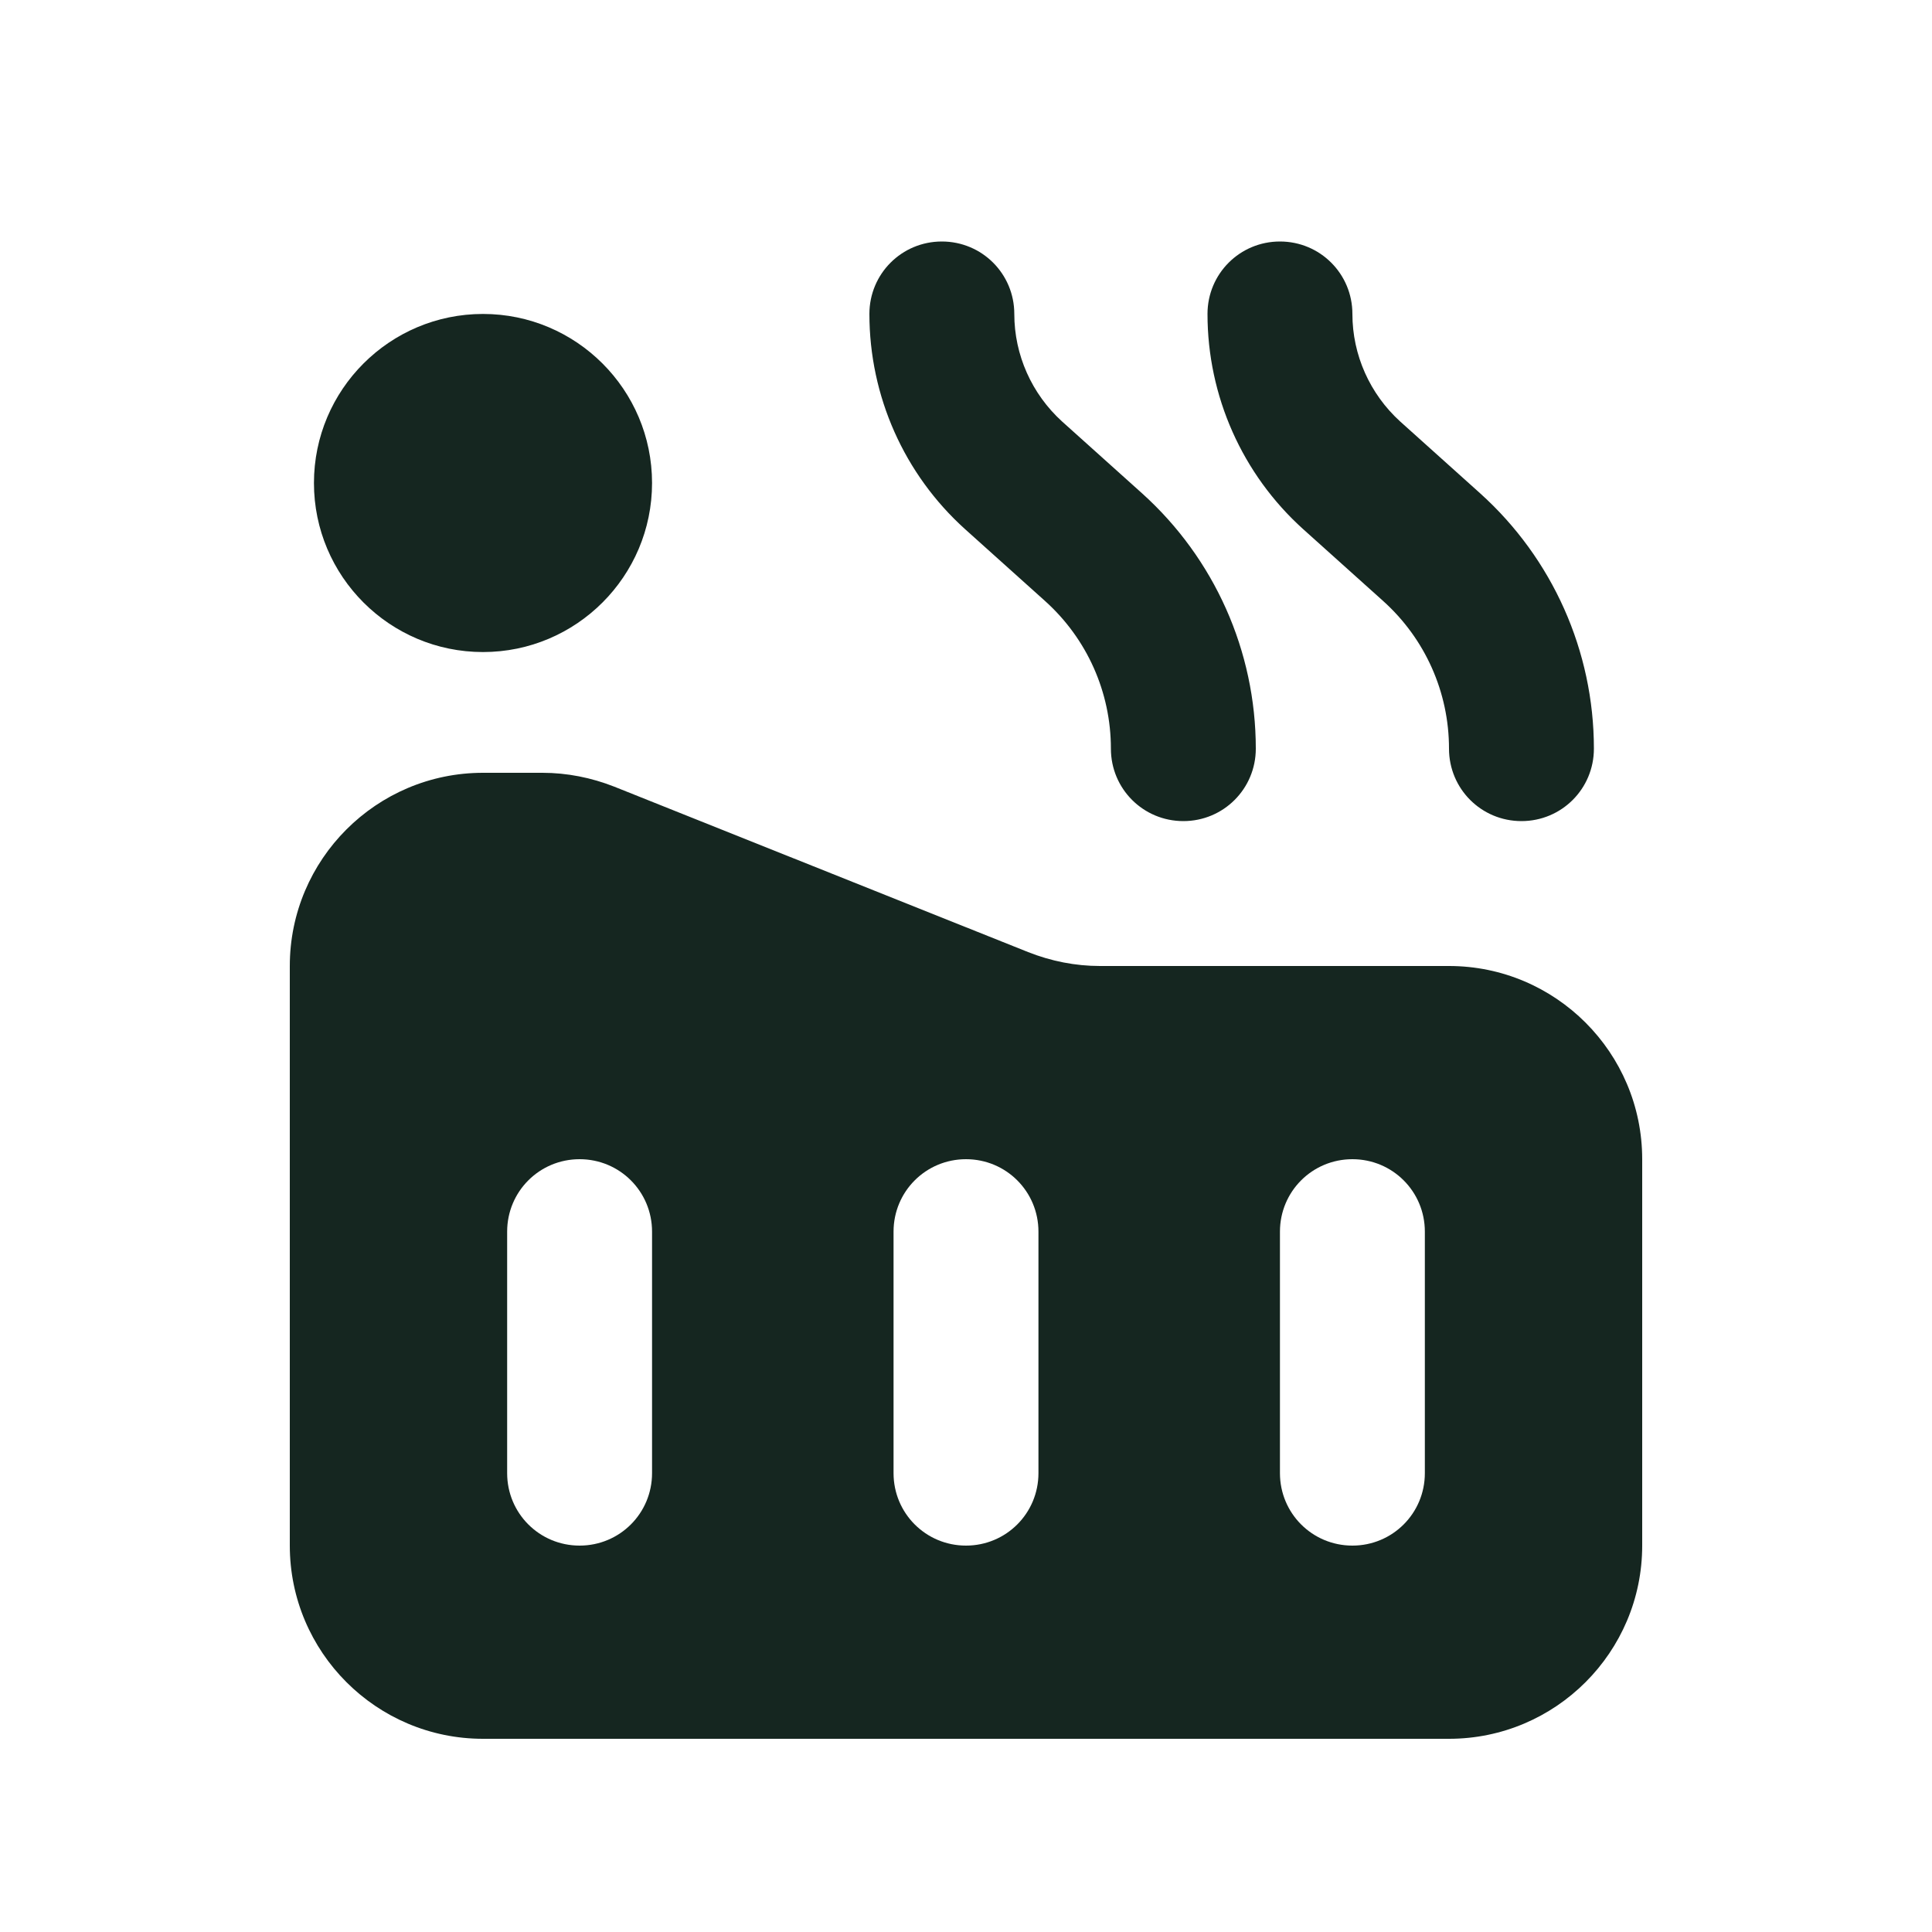 <svg xmlns="http://www.w3.org/2000/svg" viewBox="0 0 640 640"><!--! Font Awesome Free 7.0.0 by @fontawesome - https://fontawesome.com License - https://fontawesome.com/license/free (Icons: CC BY 4.0, Fonts: SIL OFL 1.1, Code: MIT License) Copyright 2025 Fonticons, Inc. --><path fill="#152620" d="M336 104C336 117.6 341.8 130.5 351.8 139.6L378.3 163.4C402.3 185 416 215.7 416 248C416 261.3 405.3 272 392 272C378.7 272 368 261.3 368 248C368 229.3 360.1 211.6 346.2 199.1L319.7 175.3C299.5 157.1 288 131.2 288 104C288 90.7 298.7 80 312 80C325.3 80 336 90.7 336 104zM96 400L96 320C96 284.7 124.7 256 160 256L179.7 256C187.8 256 195.9 257.6 203.5 260.6L340.6 315.4C348.2 318.4 356.2 320 364.4 320L480 320C515.3 320 544 348.7 544 384L544 512C544 547.3 515.3 576 480 576L160 576C124.7 576 96 547.3 96 512L96 400zM192 384C178.7 384 168 394.7 168 408L168 488C168 501.3 178.7 512 192 512C205.3 512 216 501.3 216 488L216 408C216 394.7 205.3 384 192 384zM344 408C344 394.7 333.3 384 320 384C306.7 384 296 394.7 296 408L296 488C296 501.3 306.7 512 320 512C333.3 512 344 501.3 344 488L344 408zM448 384C434.7 384 424 394.7 424 408L424 488C424 501.3 434.7 512 448 512C461.3 512 472 501.3 472 488L472 408C472 394.7 461.3 384 448 384zM424 80C437.3 80 448 90.7 448 104C448 117.6 453.8 130.5 463.8 139.6L490.3 163.4C514.3 185 528 215.7 528 248C528 261.3 517.3 272 504 272C490.7 272 480 261.3 480 248C480 229.3 472.1 211.6 458.2 199.1L431.7 175.3C411.5 157.1 400 131.2 400 104C400 90.7 410.7 80 424 80zM160 104C190.9 104 216 129.1 216 160C216 190.9 190.9 216 160 216C129.1 216 104 190.9 104 160C104 129.1 129.1 104 160 104z"/></svg>